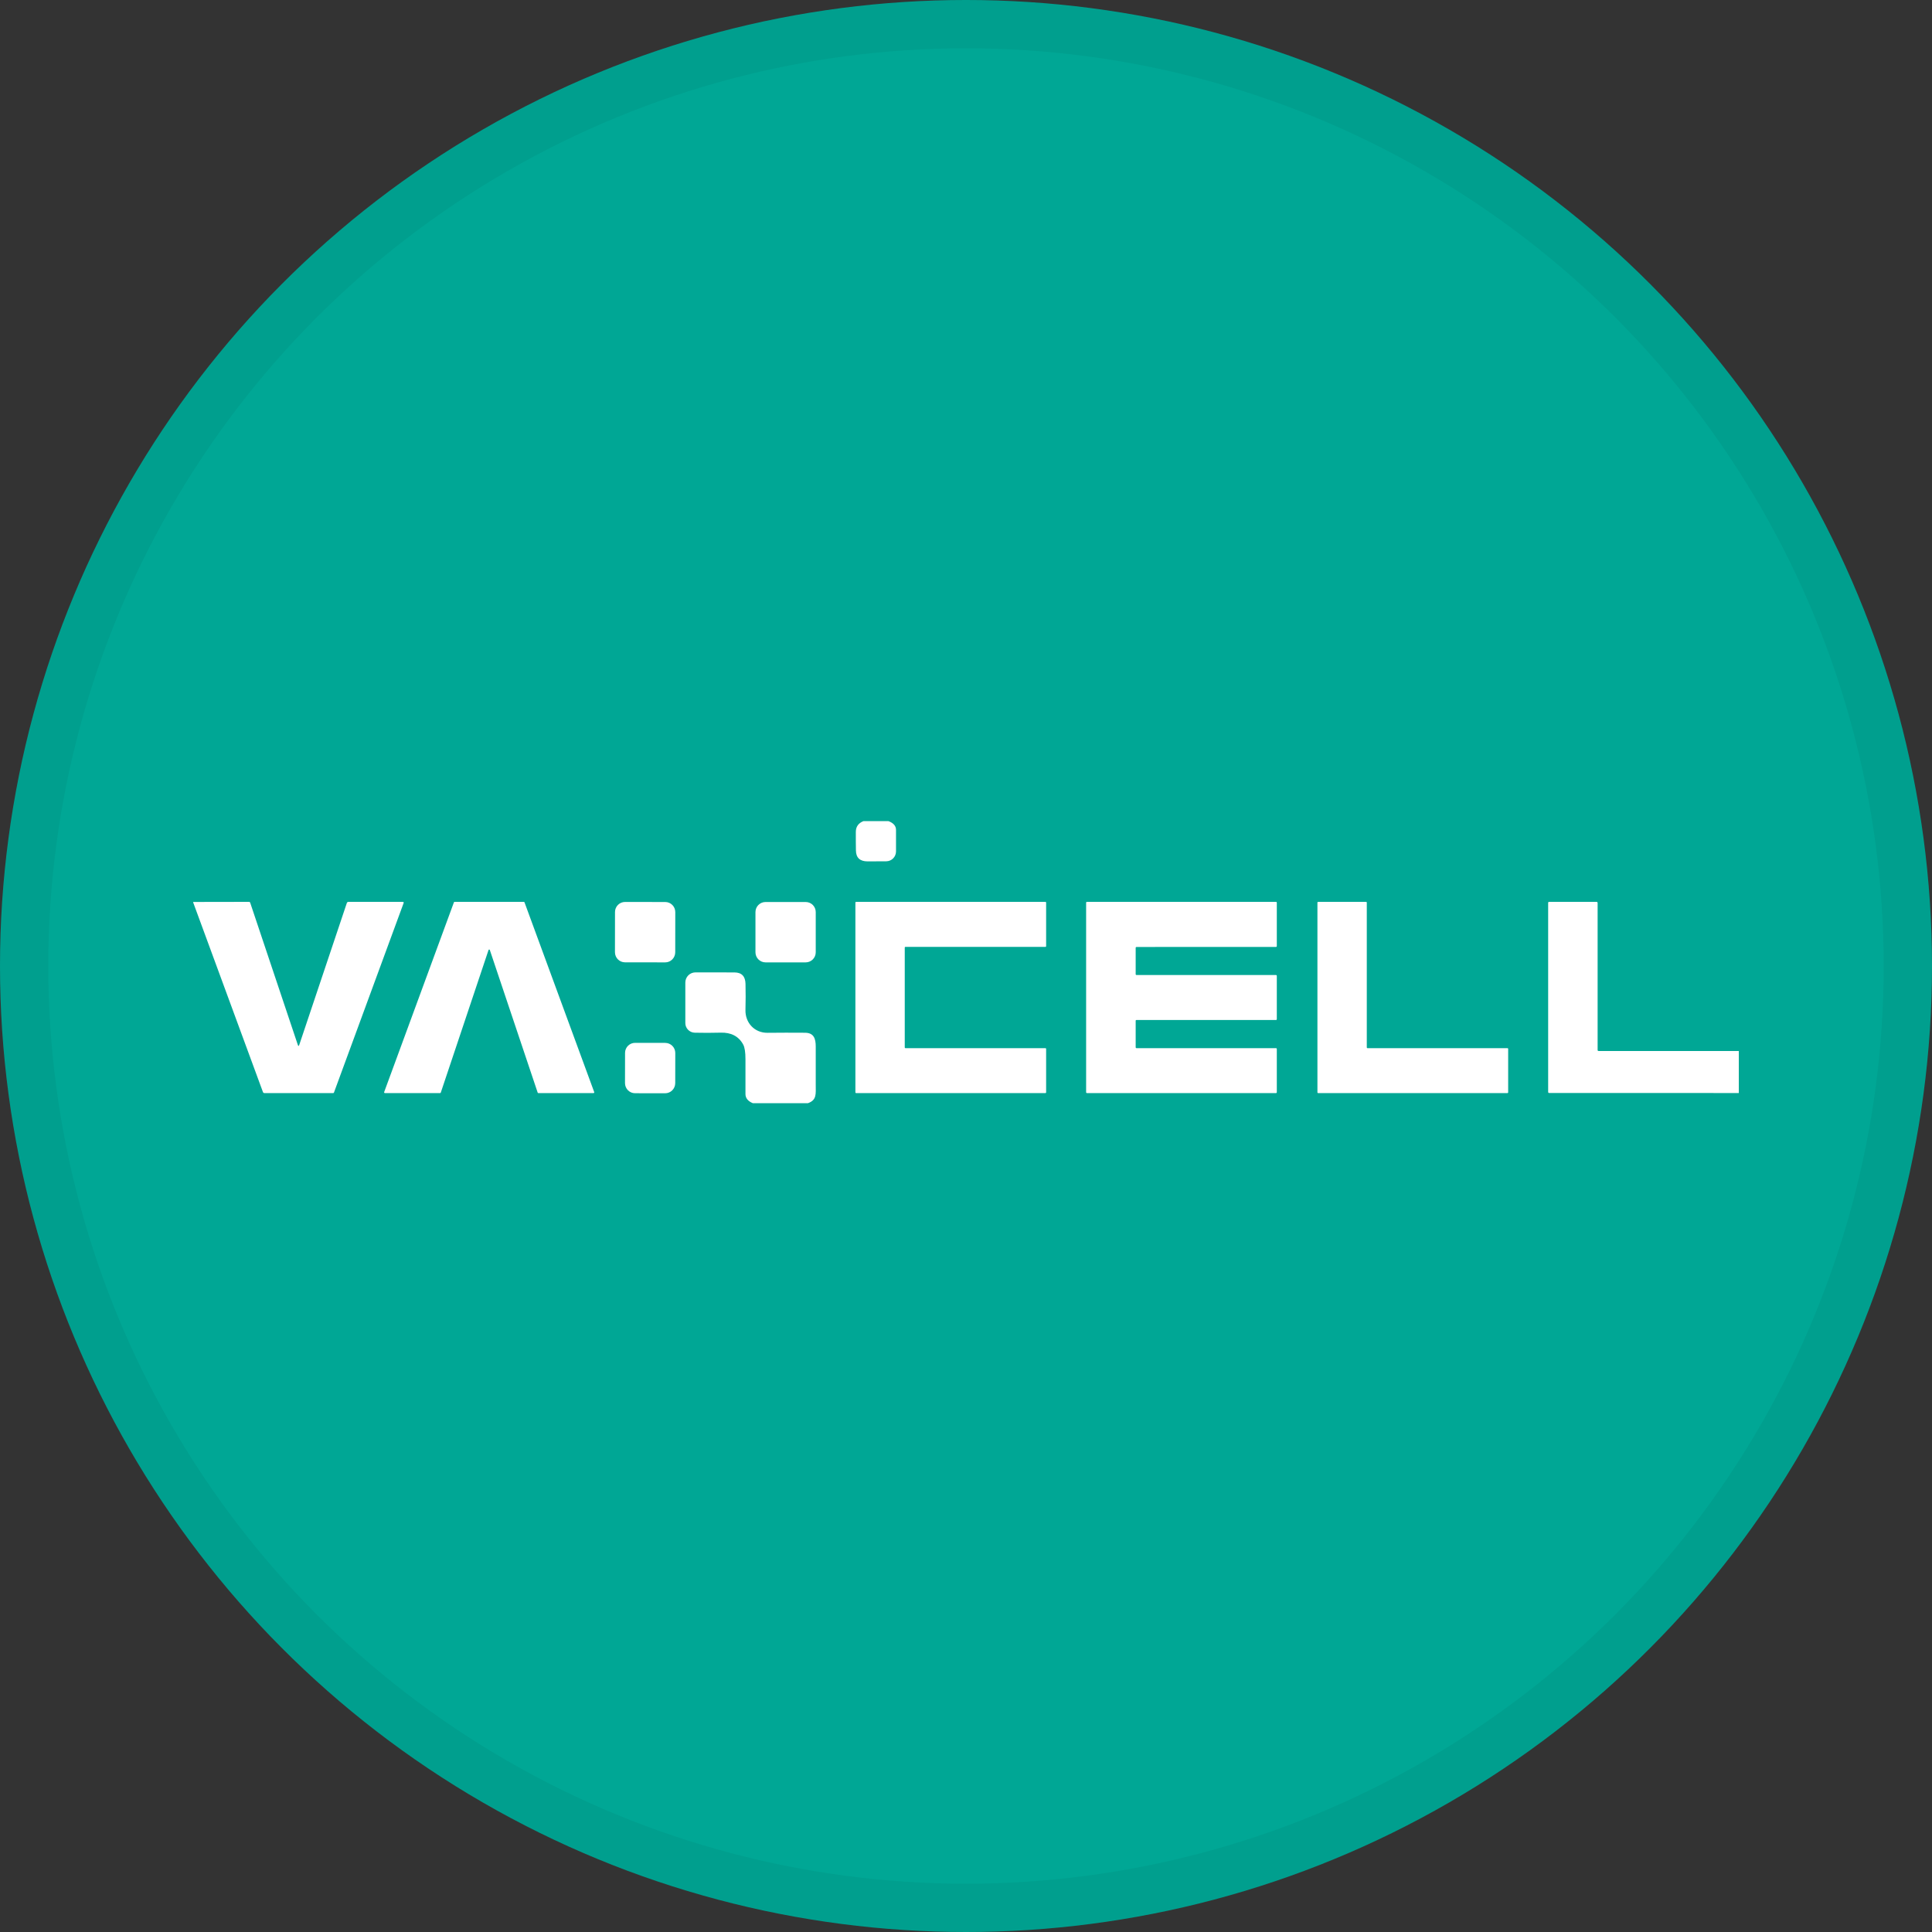 <svg width="40" height="40" viewBox="0 0 40 40" fill="none" xmlns="http://www.w3.org/2000/svg">
<rect x="0" y="0" width="40" height="40" fill="#333333" stroke="none"/>
<circle cx="20" cy="20" r="20" fill="#00A795"/>
<path d="M17.878 17H18.393C18.498 17.039 18.55 17.099 18.551 17.18C18.552 17.327 18.552 17.477 18.551 17.629C18.55 17.74 18.461 17.831 18.35 17.832C18.223 17.834 18.093 17.834 17.961 17.834C17.803 17.833 17.723 17.758 17.721 17.607C17.719 17.486 17.718 17.358 17.719 17.222C17.719 17.112 17.778 17.038 17.878 17Z" fill="white"/>
<path d="M4 18.685C4 18.682 4 18.677 4 18.674L5.158 18.672C5.167 18.672 5.176 18.678 5.179 18.687L6.166 21.633C6.176 21.663 6.186 21.663 6.196 21.633L7.181 18.695C7.186 18.681 7.199 18.672 7.214 18.672H8.337C8.356 18.672 8.362 18.681 8.356 18.698L6.914 22.621C6.912 22.627 6.906 22.631 6.899 22.631H5.473C5.46 22.631 5.449 22.623 5.444 22.61L4 18.685Z" fill="white"/>
<path d="M9.112 22.631H7.967C7.959 22.631 7.953 22.625 7.953 22.617C7.953 22.615 7.953 22.614 7.953 22.612L9.398 18.681C9.4 18.676 9.405 18.672 9.411 18.672H10.846C10.852 18.672 10.857 18.676 10.859 18.681L12.303 22.612C12.306 22.619 12.302 22.627 12.295 22.63C12.294 22.63 12.292 22.631 12.29 22.631H11.145C11.139 22.631 11.134 22.627 11.132 22.621L10.141 19.668C10.139 19.661 10.131 19.657 10.124 19.66C10.12 19.661 10.117 19.665 10.115 19.668L9.126 22.621C9.124 22.627 9.118 22.631 9.112 22.631Z" fill="white"/>
<path d="M12.733 18.882L12.732 19.715C12.732 19.83 12.825 19.924 12.94 19.924L13.771 19.925C13.886 19.926 13.979 19.832 13.98 19.717L13.981 18.884C13.981 18.769 13.888 18.675 13.773 18.675L12.942 18.674C12.827 18.673 12.733 18.767 12.733 18.882Z" fill="white"/>
<path d="M16.68 18.675H15.85C15.734 18.675 15.641 18.768 15.641 18.884V19.716C15.641 19.831 15.734 19.925 15.85 19.925H16.68C16.796 19.925 16.889 19.831 16.889 19.716V18.884C16.889 18.768 16.796 18.675 16.68 18.675Z" fill="white"/>
<path d="M18.732 19.618V21.687C18.732 21.695 18.737 21.701 18.745 21.701H21.645C21.653 21.701 21.659 21.707 21.659 21.714V22.617C21.659 22.625 21.653 22.631 21.645 22.631H17.723C17.716 22.631 17.71 22.625 17.71 22.617V18.685C17.71 18.678 17.716 18.672 17.724 18.672H21.645C21.653 18.672 21.659 18.678 21.659 18.686L21.659 19.591C21.659 19.598 21.653 19.604 21.646 19.604H18.745C18.737 19.604 18.732 19.611 18.732 19.618Z" fill="white"/>
<path d="M23.528 21.701H26.42C26.428 21.701 26.435 21.708 26.435 21.716V22.616C26.435 22.624 26.428 22.631 26.42 22.631H22.502C22.494 22.631 22.487 22.624 22.487 22.616V18.687C22.487 18.679 22.494 18.672 22.502 18.672H26.42C26.428 18.672 26.435 18.679 26.435 18.687V19.59C26.435 19.598 26.428 19.605 26.42 19.605L23.528 19.606C23.52 19.606 23.513 19.613 23.513 19.621V20.172C23.513 20.18 23.52 20.187 23.528 20.187H26.42C26.428 20.187 26.435 20.194 26.435 20.202V21.103C26.435 21.111 26.428 21.118 26.42 21.118H23.528C23.52 21.118 23.513 21.124 23.513 21.132V21.686C23.513 21.694 23.52 21.701 23.528 21.701Z" fill="white"/>
<path d="M28.311 21.701H31.212C31.219 21.701 31.225 21.707 31.225 21.714V22.617C31.225 22.625 31.219 22.631 31.212 22.631H27.289C27.282 22.631 27.276 22.625 27.276 22.617V18.685C27.276 18.678 27.282 18.672 27.29 18.672H28.284C28.292 18.672 28.298 18.678 28.298 18.685V21.687C28.298 21.695 28.304 21.701 28.311 21.701Z" fill="white"/>
<path d="M36 21.76V22.63L32.075 22.629C32.06 22.629 32.053 22.622 32.053 22.607V18.693C32.053 18.679 32.06 18.672 32.074 18.672H33.052C33.069 18.672 33.077 18.68 33.077 18.697V21.738C33.077 21.753 33.084 21.76 33.099 21.76H36Z" fill="white"/>
<path d="M16.726 22.841H15.588C15.485 22.799 15.434 22.735 15.434 22.651C15.434 22.41 15.434 22.169 15.434 21.928C15.434 21.784 15.418 21.683 15.387 21.626C15.291 21.449 15.129 21.375 14.926 21.38C14.738 21.385 14.557 21.385 14.384 21.381C14.276 21.378 14.189 21.29 14.189 21.182V20.342C14.189 20.226 14.283 20.132 14.399 20.132C14.682 20.132 14.95 20.132 15.204 20.133C15.355 20.133 15.432 20.213 15.435 20.371C15.439 20.551 15.439 20.73 15.434 20.909C15.427 21.177 15.623 21.387 15.893 21.383C16.139 21.38 16.397 21.38 16.667 21.382C16.85 21.383 16.889 21.504 16.889 21.669C16.889 21.933 16.889 22.196 16.889 22.459C16.889 22.653 16.912 22.775 16.726 22.841Z" fill="white"/>
<path d="M12.941 21.799L12.94 22.425C12.94 22.54 13.033 22.634 13.148 22.634L13.771 22.635C13.886 22.635 13.979 22.542 13.98 22.426L13.981 21.801C13.981 21.686 13.888 21.592 13.772 21.592L13.15 21.591C13.035 21.59 12.941 21.684 12.941 21.799Z" fill="white"/>
<circle cx="20" cy="20" r="19.5" stroke="black" stroke-opacity="0.05"/>
</svg>
